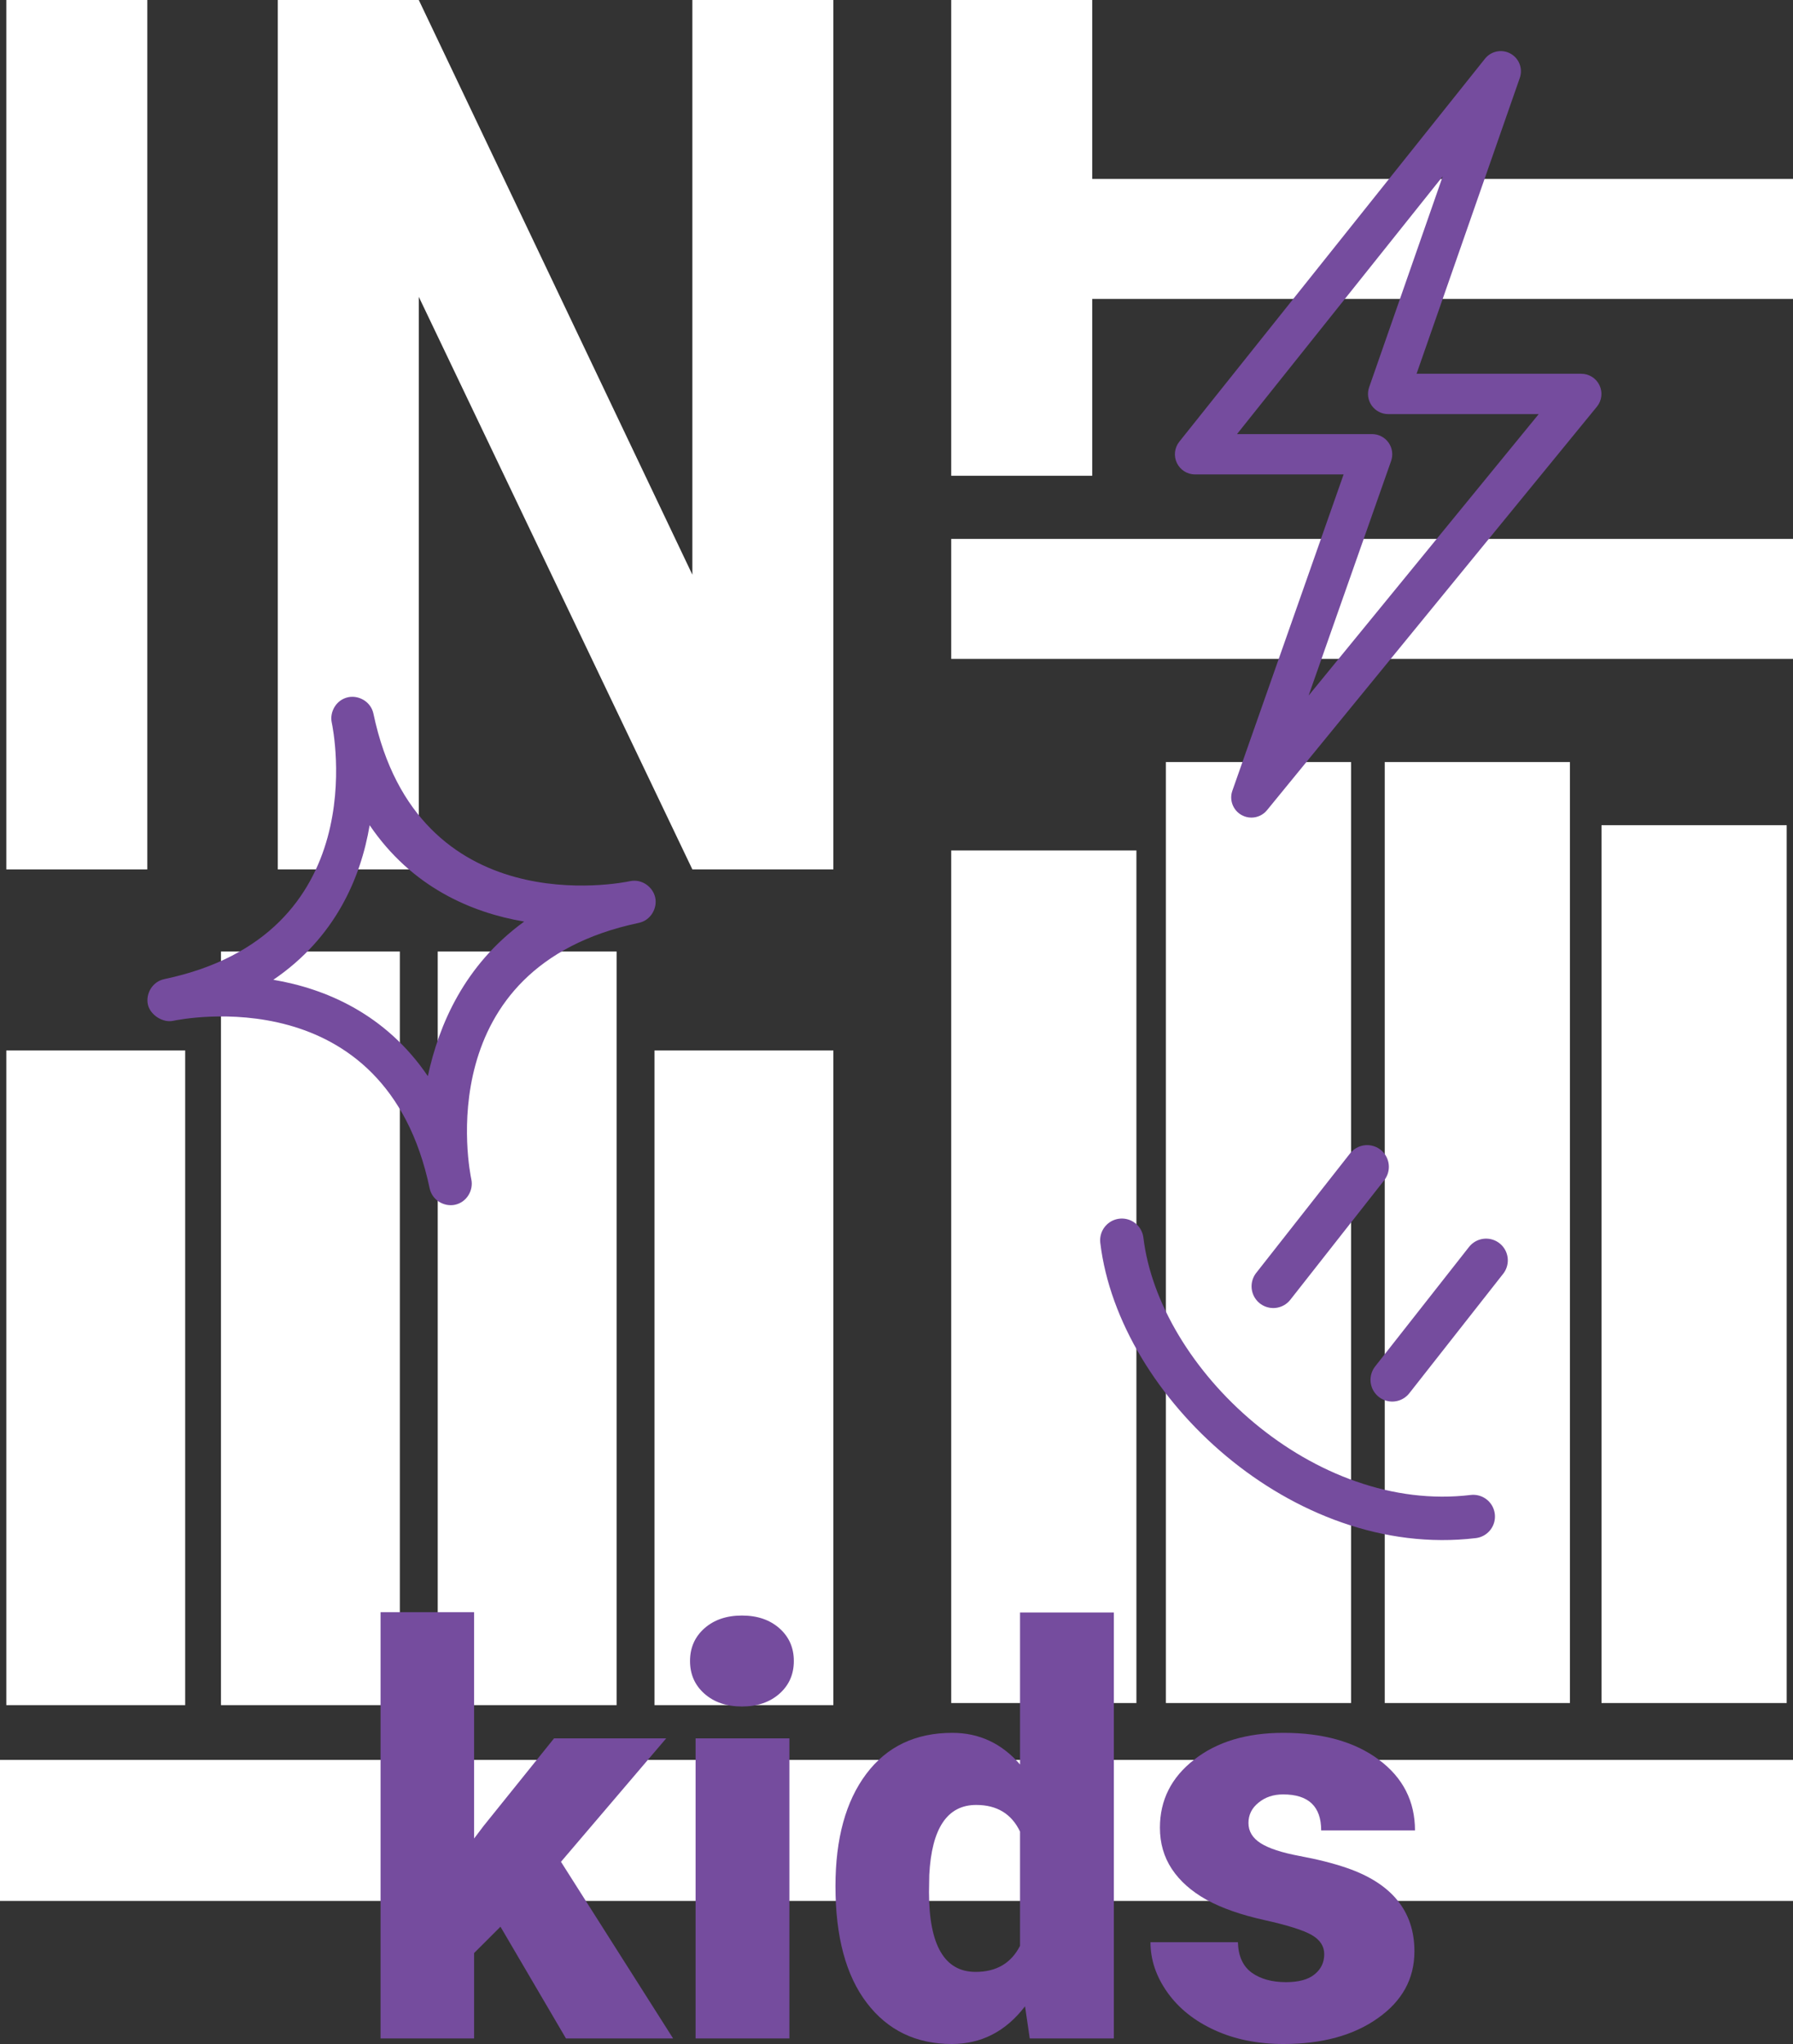 <svg width="702" height="800" viewBox="0 0 702 800" fill="none" xmlns="http://www.w3.org/2000/svg">
<rect x="0" y="0" width="702" height="800" fill="#333333" stroke="none"/>
<path d="M57.676 340.279H2.472V0H57.676V340.279Z" fill="white"/>
<path d="M326.282 340.279H271.077L163.965 116.173V340.279H108.76V0H163.965L271.077 224.93V0H326.282V340.279Z" fill="white"/>
<path d="M0 744V688.797H702V744H0Z" fill="white"/>
<path d="M702 210.924V257.887H372.423V210.924H702Z" fill="white"/>
<path d="M427.627 0V70.033H702V116.997H427.627V186.206H372.423V0H427.627Z" fill="white"/>
<path d="M156.549 372.412H86.514V667.375H156.549V372.412Z" fill="white"/>
<path d="M72.507 411.136H2.472V667.375H72.507V411.136Z" fill="white"/>
<path d="M241.415 372.412H171.38V667.375H241.415V372.412Z" fill="white"/>
<path d="M326.282 411.136H256.247V667.375H326.282V411.136Z" fill="white"/>
<path d="M444.93 332.864H372.423V666.551H444.93V332.864Z" fill="white"/>
<path d="M528.972 298.259H456.465V666.551H528.972V298.259Z" fill="white"/>
<path d="M614.662 298.259H542.155V666.551H614.662V298.259Z" fill="white"/>
<path d="M699.528 322.977H627.021V666.551H699.528V322.977Z" fill="white"/>
<path d="M626.238 150.799C624.931 148.046 622.153 146.286 619.102 146.286H554.621L595.036 30.492C596.304 26.858 594.77 22.842 591.398 20.982C588.03 19.125 583.809 19.965 581.408 22.968L461.726 172.873C459.832 175.243 459.465 178.489 460.782 181.219C462.099 183.956 464.864 185.689 467.898 185.689H526.05L482.497 309.487C481.223 313.103 482.737 317.11 486.082 318.987C487.299 319.67 488.626 320 489.943 320C492.251 320 494.518 318.993 496.062 317.1L625.215 159.176C627.149 156.819 627.545 153.556 626.238 150.799ZM512.342 272.25L544.651 180.416C545.501 178.003 545.124 175.326 543.644 173.233C542.163 171.146 539.762 169.903 537.198 169.903H484.308L564.872 68.992L536.047 151.579C535.204 153.992 535.584 156.666 537.065 158.749C538.545 160.832 540.946 162.072 543.504 162.072H602.446L512.342 272.25Z" fill="#754C9E"/>
<path d="M195.944 754.087L185.621 764.398V797.829H149V631H185.621V719.57L189.315 714.686L216.917 680.387H260.818L219.633 728.688L263.534 797.829H221.589L195.944 754.087Z" fill="#754C9E"/>
<path d="M309.066 797.829H272.336V680.387H309.066V797.829ZM270.163 650.103C270.163 644.893 272.047 640.624 275.814 637.295C279.581 633.967 284.471 632.303 290.484 632.303C296.497 632.303 301.387 633.967 305.154 637.295C308.921 640.624 310.804 644.893 310.804 650.103C310.804 655.313 308.921 659.583 305.154 662.911C301.387 666.24 296.497 667.904 290.484 667.904C284.471 667.904 279.581 666.24 275.814 662.911C272.047 659.583 270.163 655.313 270.163 650.103Z" fill="#754C9E"/>
<path d="M327.104 738.24C327.104 719.643 331.125 704.99 339.166 694.28C347.208 683.571 358.437 678.216 372.853 678.216C383.357 678.216 392.196 682.34 399.368 690.59V631.109H436.097V797.829H403.171L401.324 785.238C393.789 795.079 384.227 800 372.636 800C358.654 800 347.57 794.645 339.384 783.936C331.197 773.226 327.104 757.994 327.104 738.24ZM363.725 740.519C363.725 761.359 369.81 771.779 381.981 771.779C390.095 771.779 395.89 768.378 399.368 761.576V716.857C396.035 709.91 390.312 706.437 382.198 706.437C370.897 706.437 364.775 715.554 363.834 733.789L363.725 740.519Z" fill="#754C9E"/>
<path d="M518.466 764.832C518.466 761.721 516.836 759.224 513.576 757.343C510.316 755.462 504.122 753.508 494.994 751.482C485.866 749.456 478.332 746.814 472.391 743.558C466.451 740.23 461.923 736.213 458.808 731.51C455.693 726.806 454.136 721.416 454.136 715.337C454.136 704.555 458.591 695.691 467.501 688.744C476.412 681.725 488.076 678.216 502.492 678.216C517.995 678.216 530.456 681.725 539.873 688.744C549.291 695.763 554 704.99 554 716.423H517.271C517.271 707.016 512.308 702.312 502.383 702.312C498.544 702.312 495.32 703.398 492.712 705.568C490.104 707.667 488.8 710.308 488.8 713.492C488.8 716.748 490.394 719.389 493.581 721.416C496.769 723.442 501.84 725.106 508.795 726.408C515.822 727.711 521.98 729.267 527.268 731.076C544.944 737.154 553.783 748.045 553.783 763.747C553.783 774.456 549.001 783.176 539.439 789.906C529.948 796.635 517.633 800 502.492 800C492.422 800 483.439 798.191 475.543 794.573C467.646 790.955 461.489 786.034 457.07 779.811C452.65 773.588 450.441 767.039 450.441 760.165H484.671C484.816 765.592 486.627 769.572 490.104 772.105C493.581 774.565 498.037 775.795 503.47 775.795C508.469 775.795 512.2 774.782 514.663 772.756C517.198 770.73 518.466 768.089 518.466 764.832Z" fill="#754C9E"/>
<path d="M439.227 485.426C445.916 541.223 510.271 601.532 576.812 593.555" stroke="#754C9E" stroke-width="17" stroke-linecap="round"/>
<path d="M535.269 456.687C516.236 480.905 502.835 497.956 498.514 503.454" stroke="#754C9E" stroke-width="17" stroke-linecap="round"/>
<path d="M581.842 493.289C562.809 517.507 549.408 534.558 545.087 540.056" stroke="#754C9E" stroke-width="17" stroke-linecap="round"/>
<path d="M246.66 344.881C243.258 345.596 163.517 361.651 146.209 279.331C145.207 274.569 140.41 272.026 136.328 272.884C131.566 273.885 129.023 278.682 129.881 282.764C130.596 286.166 146.651 365.908 64.332 383.216C59.569 384.217 57.026 389.014 57.884 393.096C58.742 397.178 63.682 400.402 67.764 399.544C71.166 398.829 150.908 382.773 168.216 465.093C169.217 469.855 174.014 472.399 178.096 471.541C182.859 470.539 185.402 465.742 184.544 461.66C183.829 458.258 167.773 378.517 250.093 361.209C254.855 360.207 257.399 355.41 256.541 351.328C255.682 347.246 251.422 343.88 246.66 344.881ZM167.511 421.196C151.047 396.952 127.634 386.956 107.011 383.478C131.255 367.014 141.251 343.6 144.729 322.977C161.193 347.222 184.607 357.217 205.23 360.696C181.809 377.697 171.813 401.111 167.511 421.196Z" fill="#754C9E"/>
</svg>
